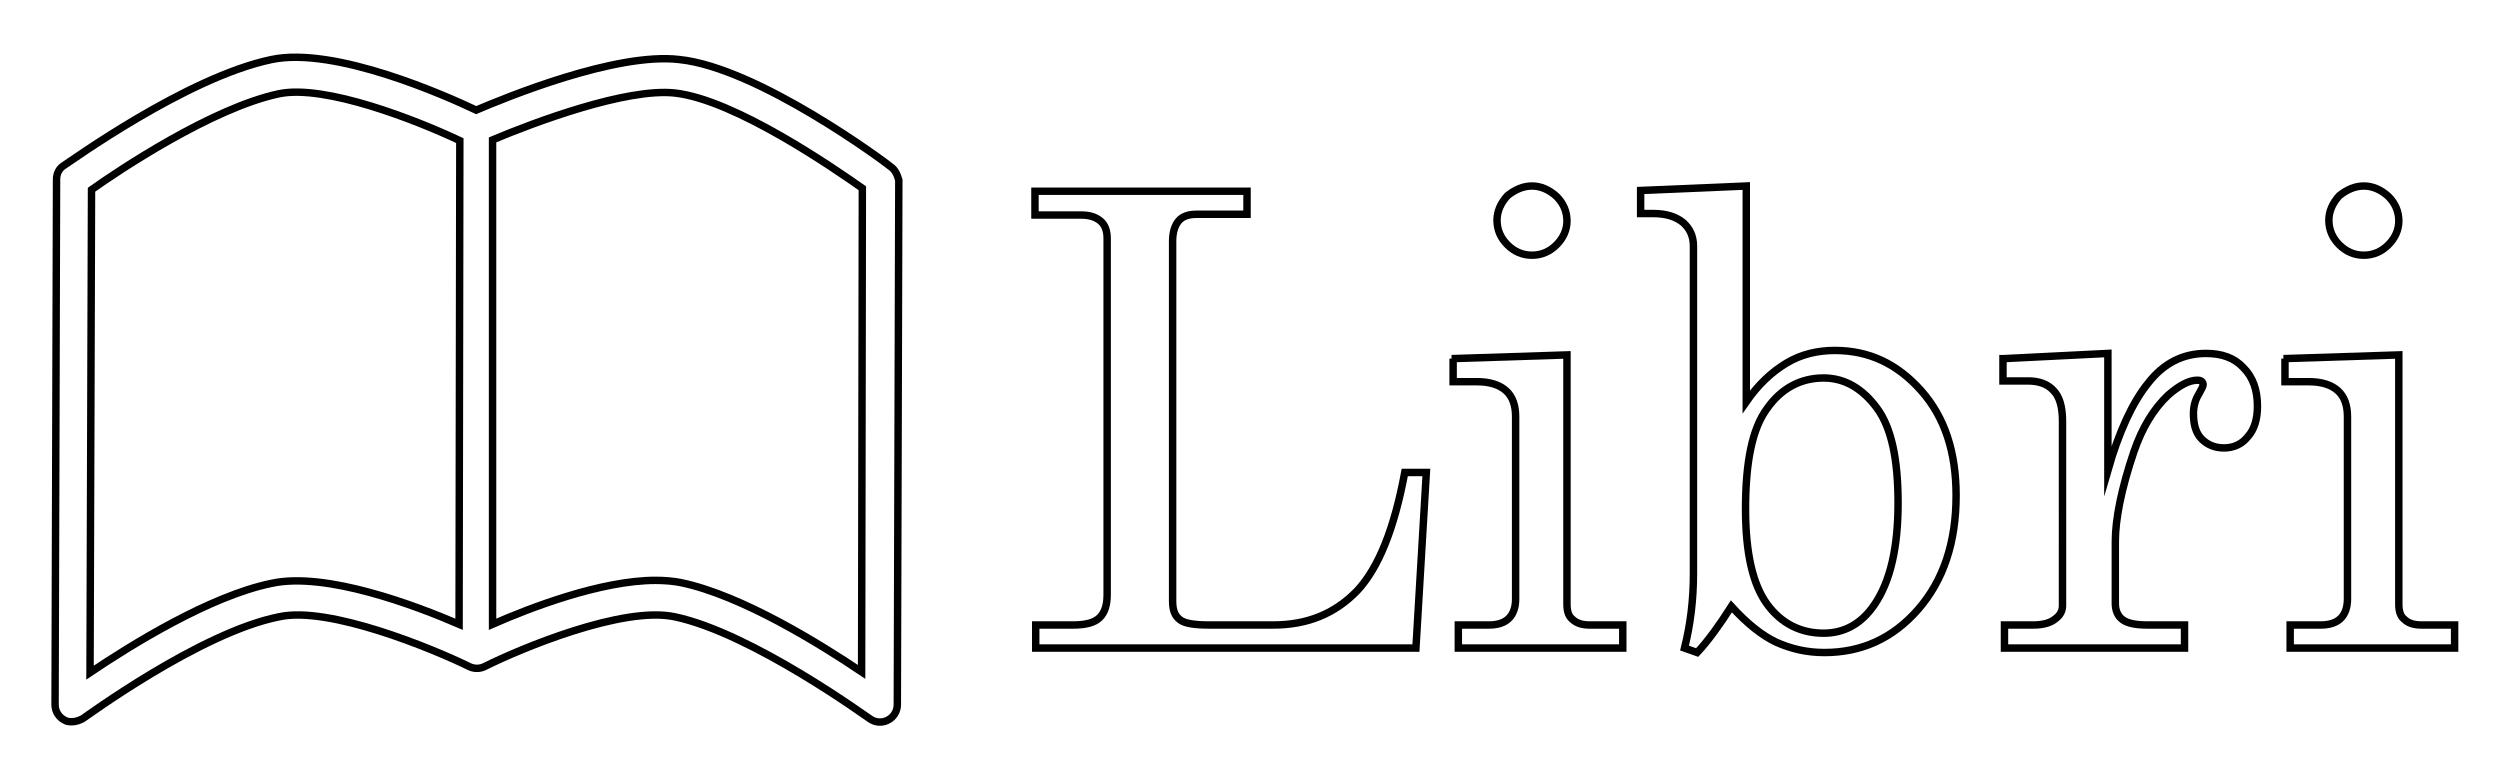 <?xml version="1.0" encoding="utf-8"?>
<!-- Generator: Adobe Illustrator 24.0.1, SVG Export Plug-In . SVG Version: 6.00 Build 0)  -->
<svg version="1.1" id="Layer_1" xmlns="http://www.w3.org/2000/svg" xmlns:xlink="http://www.w3.org/1999/xlink" x="0px" y="0px"
	 viewBox="0 0 336 104" style="enable-background:new 0 0 336 104;" xml:space="preserve">
<style type="text/css">
	.st0{fill:none;stroke:#000000;stroke-miterlimit:10;}
</style>
<g>
	<g>
		<path class="st0" d="M119.7,22.4L119.7,22.4C119,21.8,101.9,9.1,91.3,8c-8.5-1-23.3,5.1-27.3,6.8C60,12.9,45,6.2,36.5,8
			C25,10.4,9.2,21.9,8.5,22.3c-0.6,0.4-0.9,1.1-0.9,1.8L7.4,94.7c0,0.9,0.5,1.7,1.3,2.1C9,97,9.4,97,9.7,97c0.5,0,1-0.2,1.4-0.4
			c0.2-0.1,15.8-11.6,26.4-13.7c6.7-1.5,20.7,4.3,25.6,6.7c0.6,0.3,1.4,0.3,2,0c4.8-2.4,18.6-8.2,25.6-6.7
			c10.4,2.2,26,13.6,26.2,13.7c0.7,0.5,1.6,0.6,2.4,0.2c0.8-0.4,1.3-1.2,1.3-2.1l0.2-70.5C120.6,23.5,120.3,22.8,119.7,22.4z
			 M61.7,83.9c-5.8-2.5-17.9-7.1-25.2-5.5l0,0c-8.3,1.7-18.9,8.3-24.4,12l0.2-64.9c3.5-2.5,16.2-11,25.2-12.9
			c6.2-1.3,18.6,3.6,24.3,6.3L61.7,83.9L61.7,83.9z M115.8,90.3L115.8,90.3c-5.5-3.7-16.1-10.3-24.3-12c-1-0.2-2.2-0.3-3.4-0.3
			c-7.3,0-16.9,3.7-21.9,5.9V18.8c5.7-2.4,18-7,24.5-6.3h0c8.1,0.9,21.5,10.2,25.2,12.8L115.8,90.3z"/>
	</g>
</g>
<g>
	<path class="st0" d="M139.1,25.7h28.5v3.1h-6.8c-1.1,0-1.9,0.3-2.4,0.9c-0.5,0.6-0.8,1.5-0.8,2.7v48.4c0,1.2,0.3,2,1,2.5
		c0.6,0.5,2,0.7,3.9,0.7h8.6c4.6,0,8.3-1.5,11.3-4.6c2.9-3.1,5-8.4,6.4-15.9h2.9l-1.4,23.6h-51.1V84h5c1.7,0,2.9-0.3,3.6-1
		c0.7-0.7,1-1.7,1-3.1V32c0-1-0.3-1.8-0.9-2.3s-1.4-0.8-2.6-0.8h-6.2V25.7z"/>
	<path class="st0" d="M195.1,48.2l15.5-0.5v33.5c0,0.9,0.2,1.6,0.7,2c0.6,0.6,1.4,0.8,2.4,0.8h4.4v3.1H196V84h4.1
		c1.2,0,2.1-0.3,2.7-0.9s0.9-1.5,0.9-2.6V56c0-1.5-0.4-2.7-1.3-3.5c-0.9-0.8-2.2-1.2-3.9-1.2h-3.2V48.2z M205.9,25
		c1.2,0,2.3,0.5,3.3,1.4c0.9,0.9,1.4,2,1.4,3.3c0,1.2-0.5,2.3-1.4,3.2c-0.9,0.9-2,1.4-3.3,1.4c-1.3,0-2.4-0.5-3.3-1.4
		s-1.4-2-1.4-3.3c0-1.2,0.5-2.3,1.4-3.3C203.6,25.5,204.7,25,205.9,25z"/>
	<path class="st0" d="M234.7,25V54c1.6-2.3,3.4-4,5.4-5.2s4.2-1.7,6.5-1.7c4.6,0,8.4,1.8,11.6,5.4s4.7,8.3,4.7,14.1
		c0,6.3-1.7,11.4-5.1,15.3c-3.4,3.9-7.6,5.8-12.6,5.8c-2.4,0-4.5-0.5-6.5-1.4c-1.9-0.9-3.9-2.5-6-4.8c-1.6,2.5-3.1,4.6-4.6,6.2
		l-1.7-0.6c0.8-3.2,1.2-6.5,1.2-10v-44c0-1.4-0.5-2.4-1.4-3.2c-1-0.8-2.3-1.2-4-1.2h-1.7v-3.1L234.7,25z M245.1,50.8
		c-3.1,0-5.7,1.4-7.6,4.1c-2,2.7-2.9,7.2-2.9,13.5c0,6,1,10.2,2.9,12.8c1.9,2.6,4.5,3.9,7.6,3.9c2.8,0,5.1-1.3,6.8-3.8
		c2.2-3.2,3.2-7.8,3.2-13.7c0-5.9-0.9-10.1-2.8-12.7S248,50.8,245.1,50.8z"/>
	<path class="st0" d="M269.3,48.2l14-0.7v15.7c1.5-5.2,3.3-9.1,5.4-11.7c2.1-2.7,4.7-4,7.8-4c2.1,0,3.8,0.6,5,1.9
		c1.3,1.3,1.9,3,1.9,5.2c0,1.7-0.4,3.1-1.3,4.1c-0.8,1-1.9,1.5-3.2,1.5c-1.2,0-2.2-0.4-3-1.2s-1.1-2-1.1-3.4c0-0.9,0.2-1.8,0.7-2.6
		c0.4-0.7,0.6-1.1,0.6-1.3c0-0.4-0.3-0.6-0.8-0.6c-1.1,0-2.4,0.7-3.9,2c-2,1.9-3.5,4.4-4.6,7.6c-1.7,5-2.5,9.1-2.5,12.1v8.3
		c0,0.9,0.3,1.7,1,2.2s1.8,0.7,3.4,0.7h4.9v3.1h-24.2V84h3.9c1.3,0,2.3-0.3,2.9-0.8c0.7-0.5,1-1.1,1-1.8V56.6c0-1.9-0.4-3.3-1.2-4.1
		c-0.8-0.9-2-1.3-3.4-1.3h-3.4V48.2z"/>
	<path class="st0" d="M306.9,48.2l15.5-0.5v33.5c0,0.9,0.2,1.6,0.7,2c0.6,0.6,1.4,0.8,2.4,0.8h4.4v3.1h-22.1V84h4.1
		c1.2,0,2.1-0.3,2.7-0.9s0.9-1.5,0.9-2.6V56c0-1.5-0.4-2.7-1.3-3.5c-0.9-0.8-2.2-1.2-3.9-1.2h-3.2V48.2z M317.7,25
		c1.2,0,2.3,0.5,3.3,1.4c0.9,0.9,1.4,2,1.4,3.3c0,1.2-0.5,2.3-1.4,3.2c-0.9,0.9-2,1.4-3.3,1.4c-1.3,0-2.4-0.5-3.3-1.4
		s-1.4-2-1.4-3.3c0-1.2,0.5-2.3,1.4-3.3C315.4,25.5,316.5,25,317.7,25z"/>
</g>
</svg>
